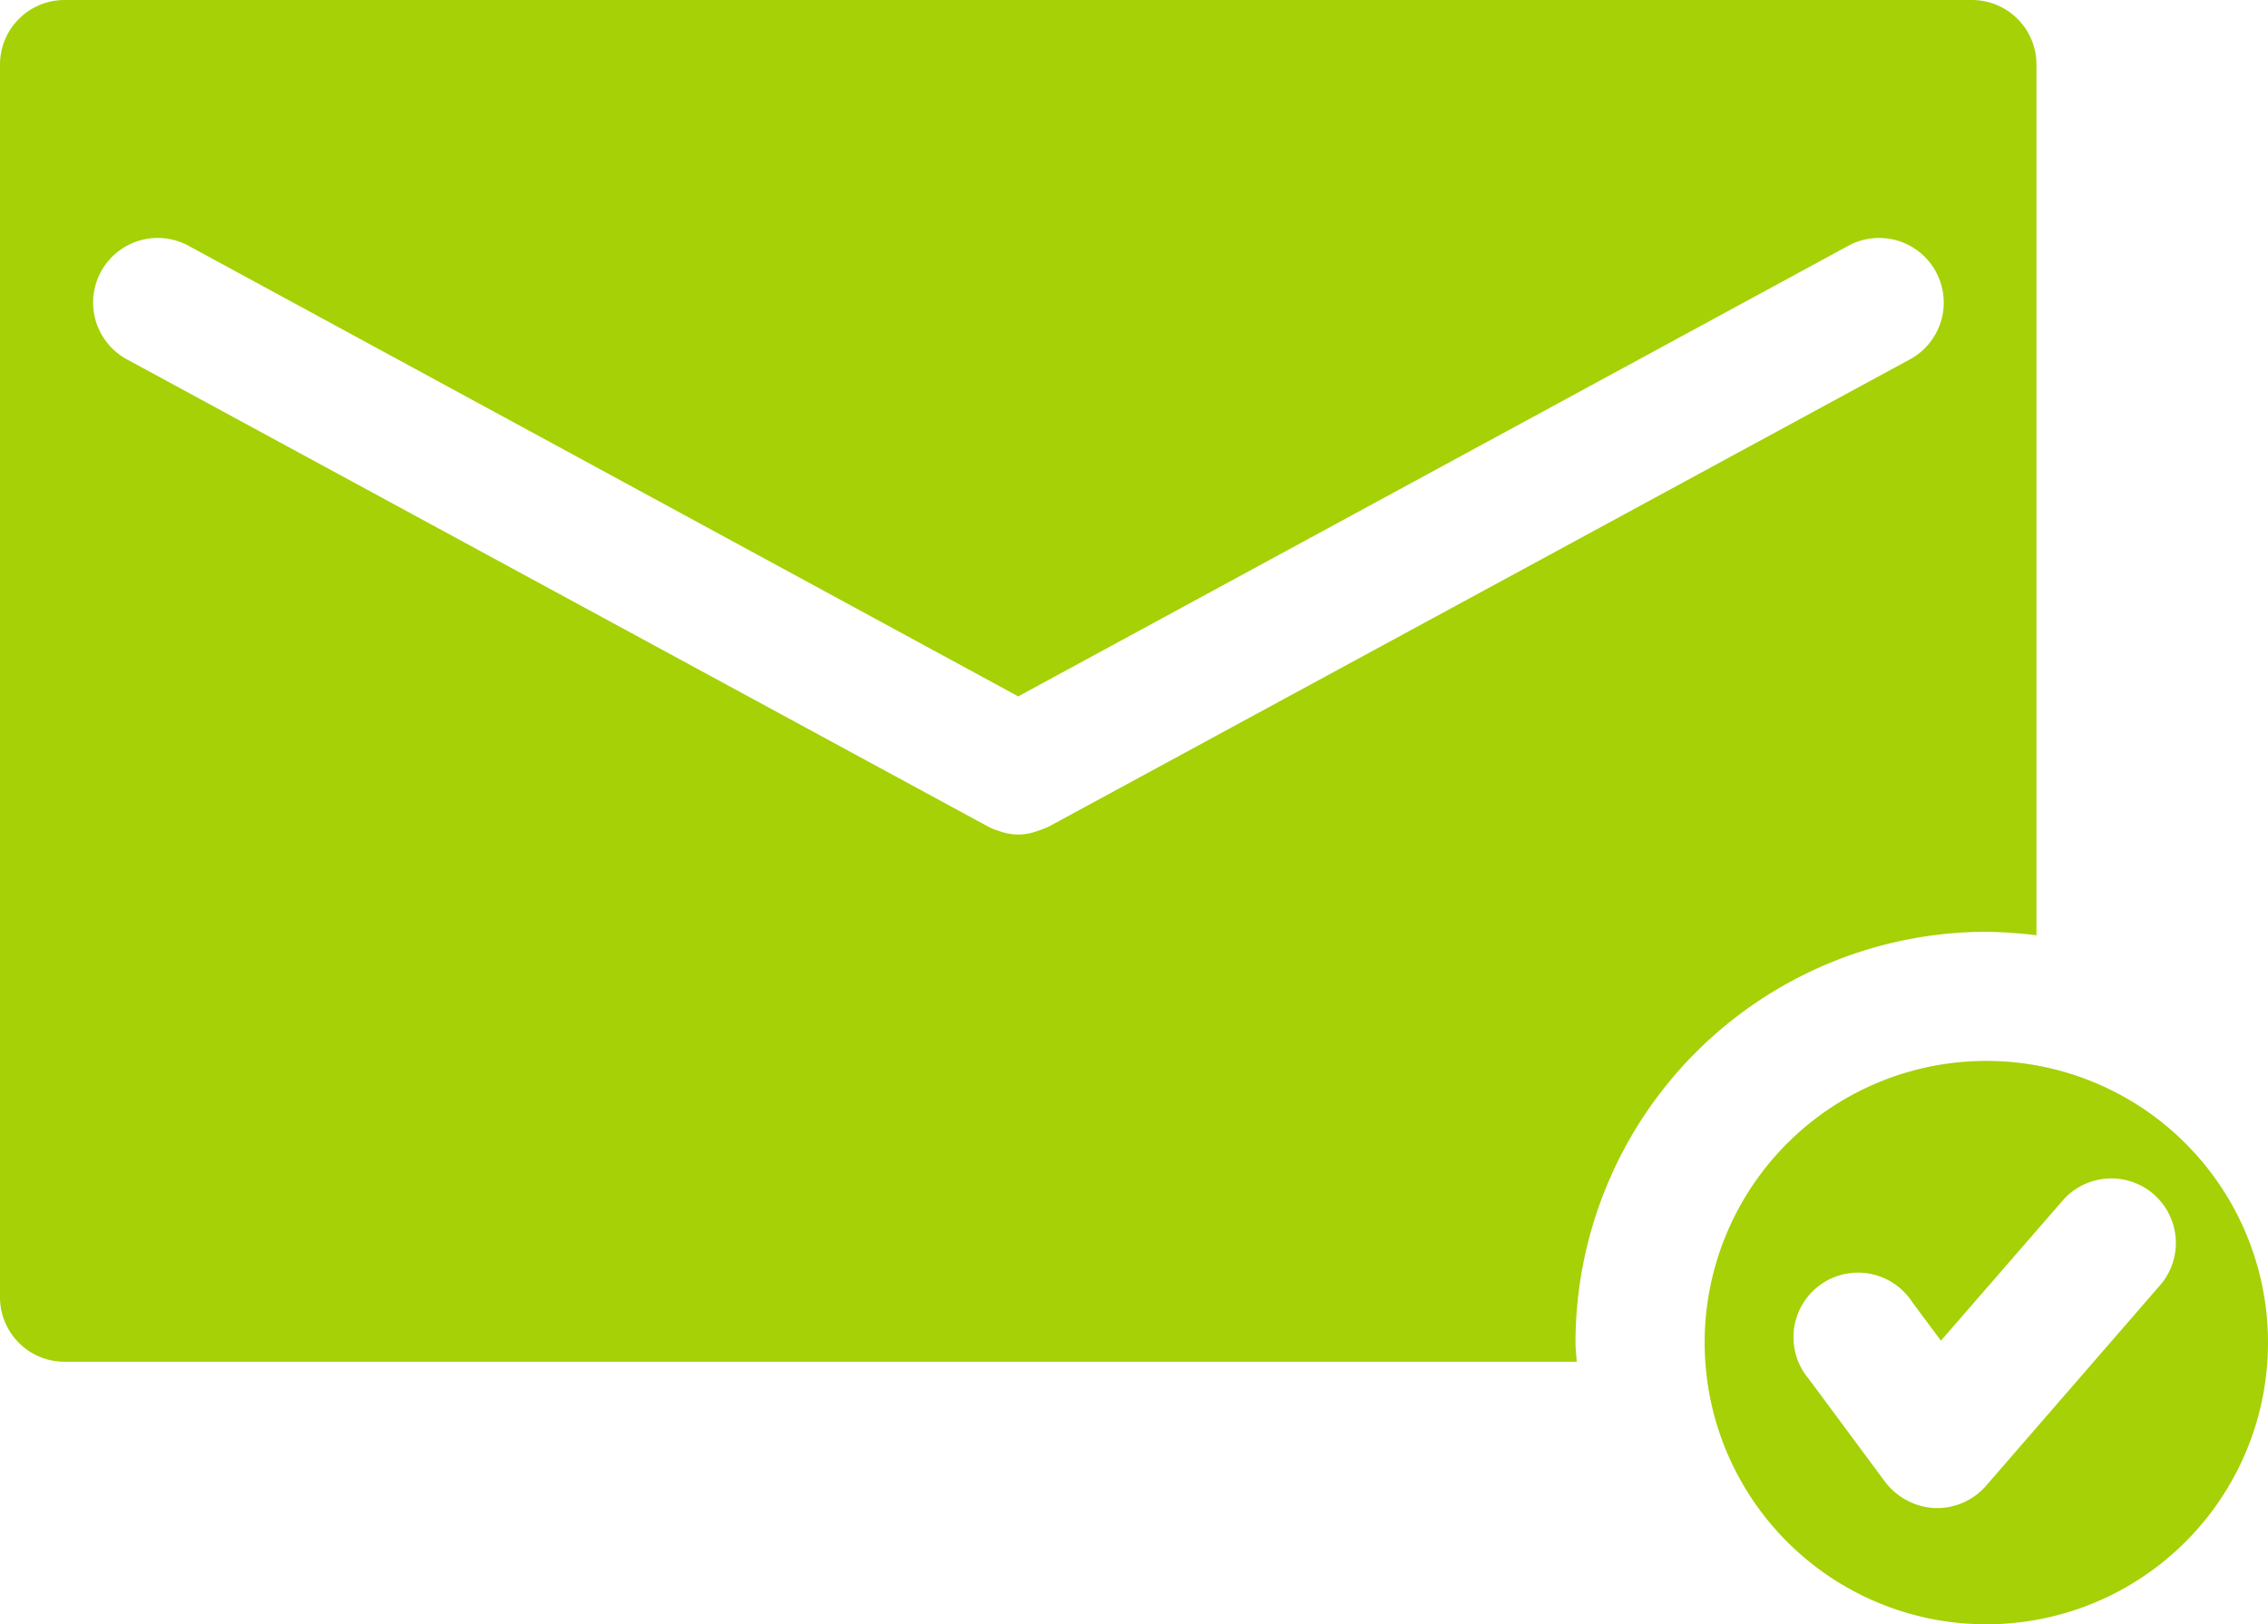<svg xmlns="http://www.w3.org/2000/svg" width="146.078" height="104.61" viewBox="0 0 146.078 104.61">
  <path id="Sent_Email" data-name="Sent Email" d="M133.6,73.141a30.793,30.793,0,0,1,3.215.222V17.288a4.158,4.158,0,0,0-4.158-4.158H9.808A4.158,4.158,0,0,0,5.65,17.288V96.674a4.158,4.158,0,0,0,4.158,4.158h97.4c-.028-.416-.083-.8-.083-1.22A26.488,26.488,0,0,1,133.6,73.141ZM73.228,66.35a5.643,5.643,0,0,1-.61.249c-.111.028-.222.083-.333.111a3.351,3.351,0,0,1-1.053.166,3.481,3.481,0,0,1-1.053-.166c-.111-.028-.222-.083-.333-.111a3.677,3.677,0,0,1-.582-.249L13.827,36.275a4.161,4.161,0,1,1,3.964-7.318L71.232,57.979,124.7,28.957a4.161,4.161,0,1,1,3.964,7.318ZM133.6,81.457a18.142,18.142,0,1,0,18.128,18.156A18.142,18.142,0,0,0,133.6,81.457Zm11.254,14.358-11.282,13a4.177,4.177,0,0,1-3.132,1.441h-.166a4.288,4.288,0,0,1-3.188-1.663l-4.934-6.652a4.158,4.158,0,1,1,6.653-4.962l1.857,2.495,7.9-9.092a4.158,4.158,0,0,1,6.292,5.433Z" transform="translate(-5.65 -13.13)" fill="#a5d106"/>
</svg>
